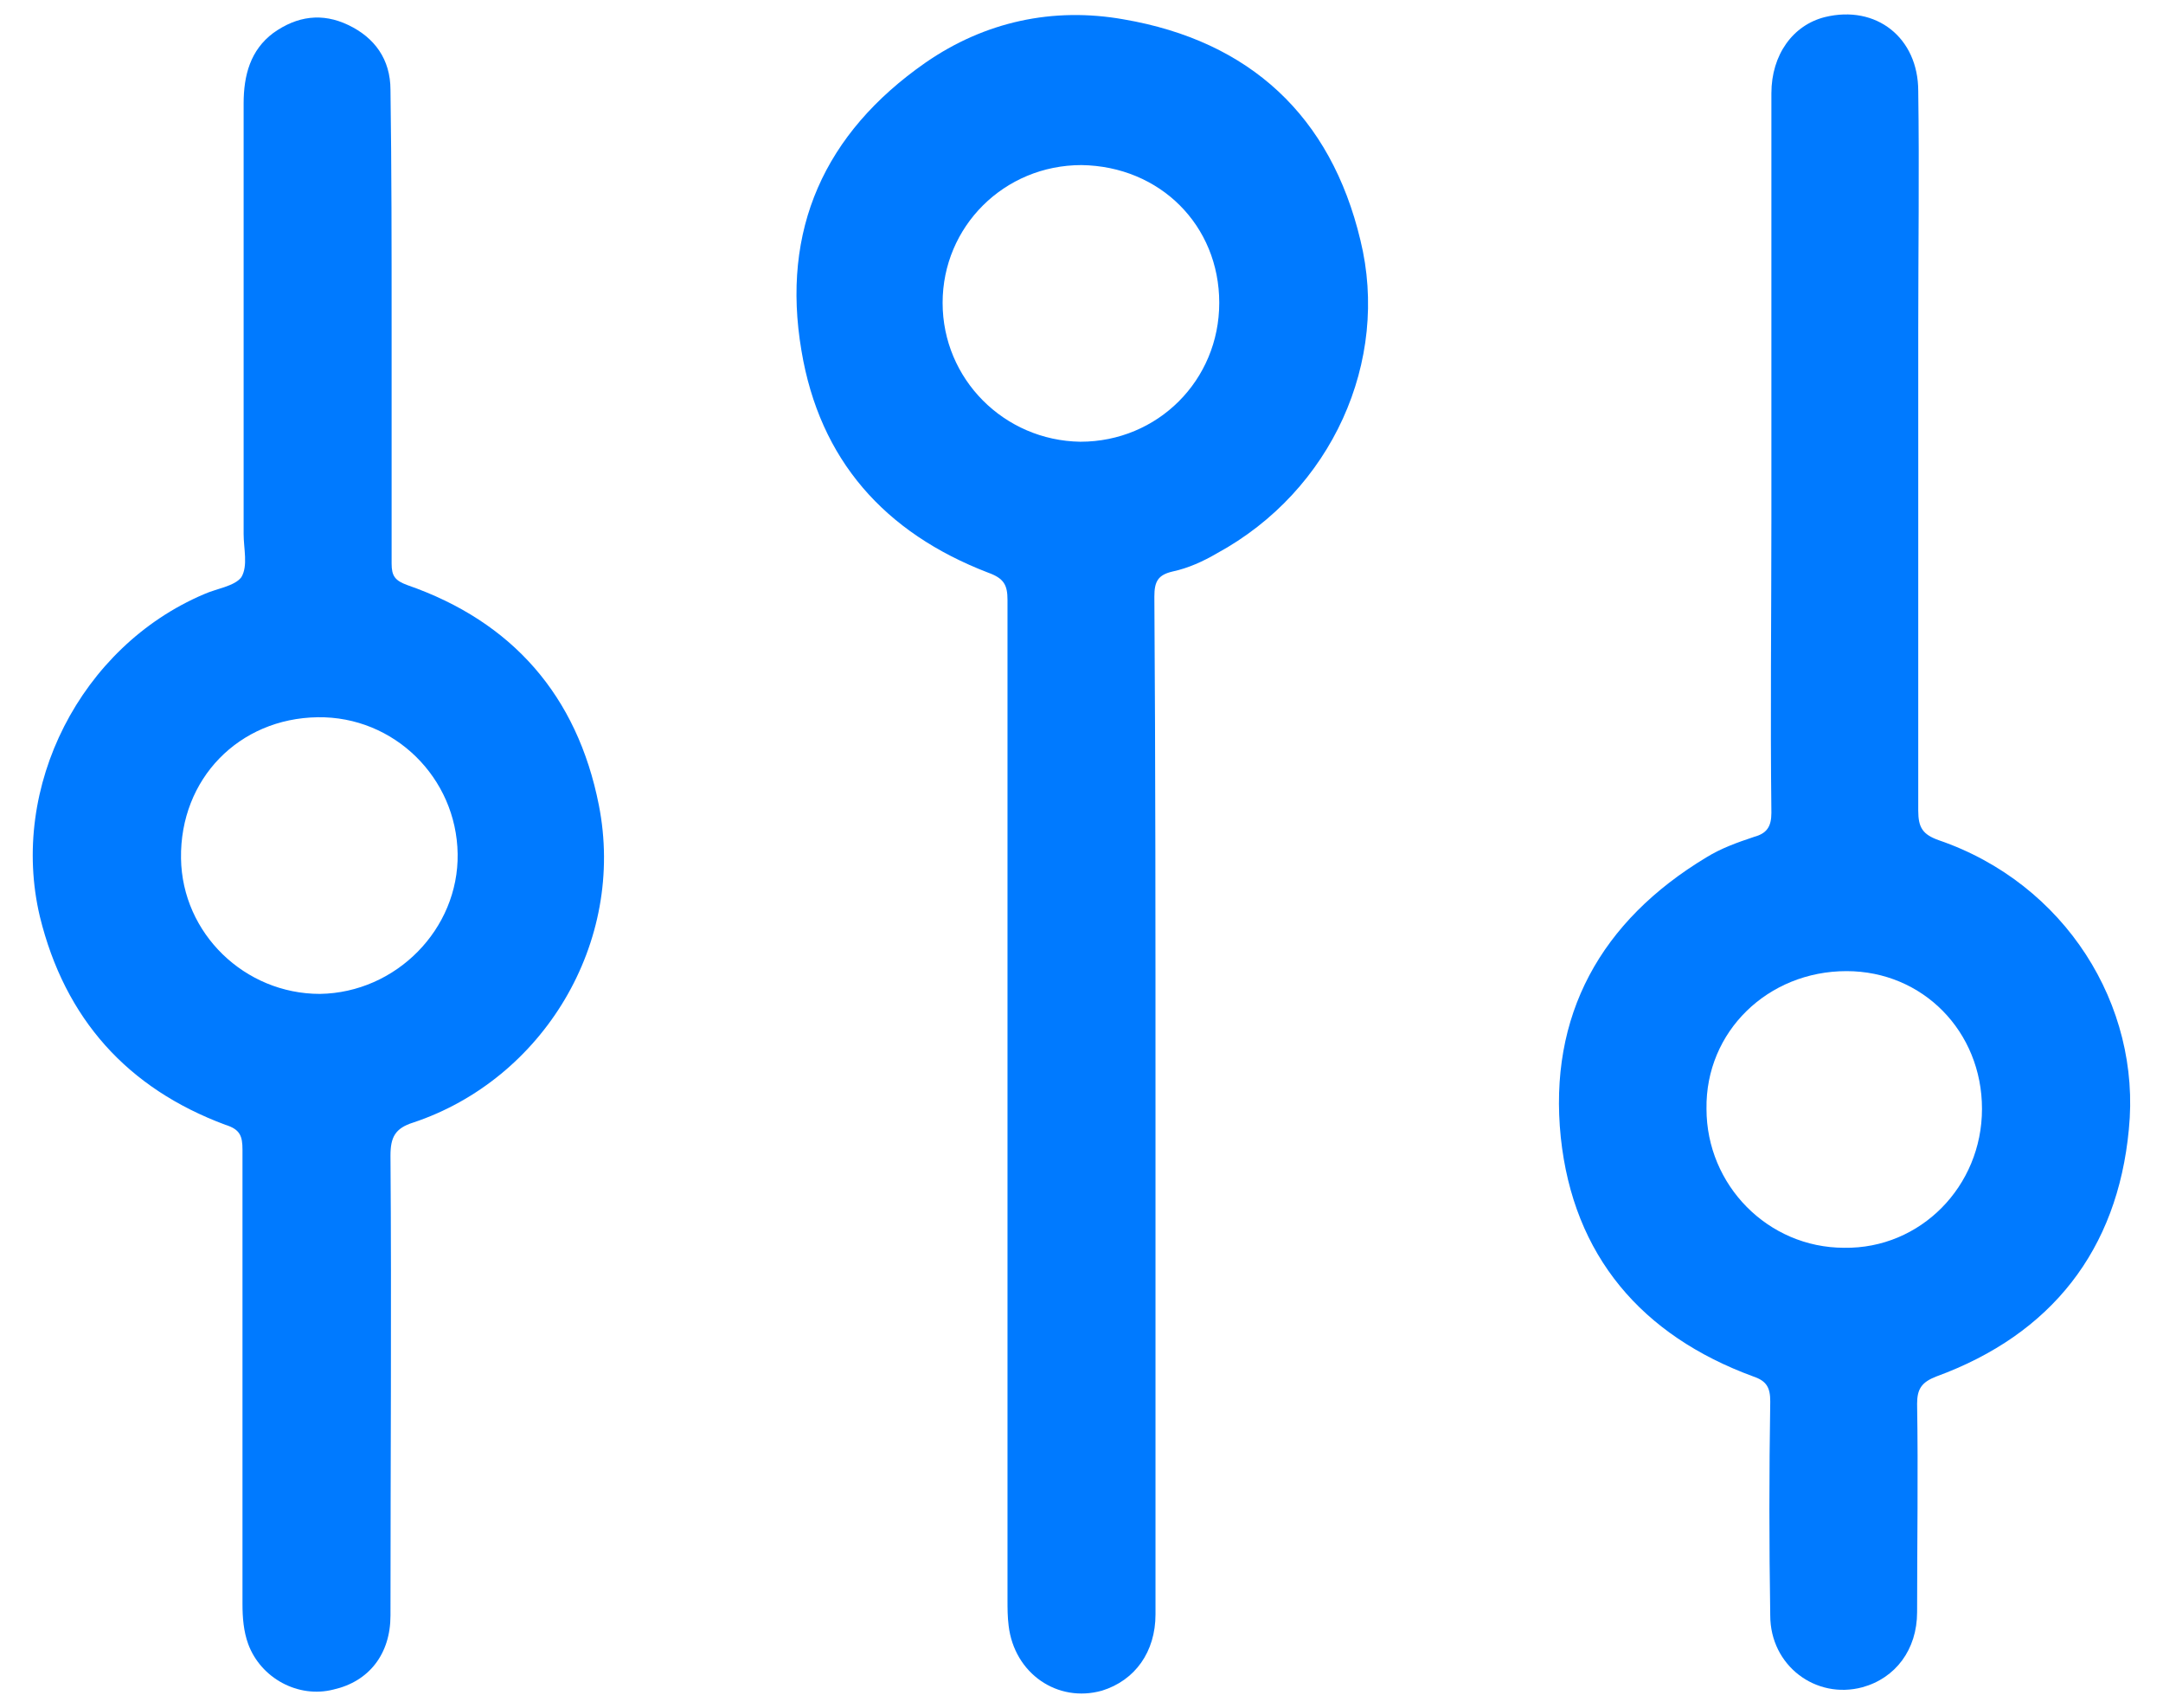 <?xml version="1.0" encoding="utf-8"?>
<!-- Generator: Adobe Illustrator 25.2.0, SVG Export Plug-In . SVG Version: 6.00 Build 0)  -->
<svg version="1.1" id="Layer_1" xmlns="http://www.w3.org/2000/svg" xmlns:xlink="http://www.w3.org/1999/xlink" x="0px" y="0px"
	 viewBox="0 0 19 15" style="enable-background:new 0 0 19 15;" xml:space="preserve">
<style type="text/css">
	.st0{fill:#007AFF;}
</style>
<g>
	<path class="st0" d="M10.15,9.71c0,1.49,0,2.98,0,4.47c0,0.33-0.18,0.58-0.47,0.67c-0.39,0.11-0.77-0.15-0.82-0.57
		c-0.01-0.08-0.01-0.15-0.01-0.23c0-2.93,0-5.86,0-8.78c0-0.13-0.03-0.19-0.17-0.24C7.77,4.68,7.2,4.04,7.04,3.08
		C6.86,2.02,7.24,1.17,8.13,0.55c0.52-0.36,1.12-0.49,1.74-0.38c1.11,0.19,1.82,0.85,2.08,1.94c0.26,1.06-0.25,2.2-1.26,2.75
		c-0.12,0.07-0.25,0.13-0.39,0.16c-0.13,0.03-0.16,0.09-0.16,0.22C10.15,6.73,10.15,8.22,10.15,9.71
		C10.15,9.71,10.15,9.71,10.15,9.71z M10.71,2.66c0-0.68-0.52-1.2-1.21-1.21c-0.68,0-1.22,0.54-1.22,1.21
		c0,0.67,0.54,1.21,1.21,1.22C10.17,3.88,10.71,3.34,10.71,2.66z"/>
	<path class="st0" d="M3.44,2.87c0,0.69,0,1.38,0,2.08c0,0.11,0.03,0.15,0.14,0.19C4.5,5.46,5.07,6.11,5.26,7.07
		C5.5,8.28,4.77,9.48,3.63,9.86c-0.16,0.05-0.2,0.13-0.2,0.29c0.01,1.35,0,2.69,0,4.04c0,0.34-0.19,0.58-0.5,0.65
		c-0.31,0.08-0.64-0.1-0.75-0.4c-0.04-0.11-0.05-0.23-0.05-0.35c0-1.33,0-2.66,0-3.99c0-0.12-0.02-0.18-0.15-0.22
		C1.12,9.56,0.57,8.95,0.35,8.05C0.08,6.91,0.71,5.68,1.79,5.22c0.11-0.05,0.27-0.07,0.33-0.15c0.06-0.1,0.02-0.25,0.02-0.38
		c0-1.26,0-2.52,0-3.78c0-0.25,0.06-0.47,0.26-0.62c0.21-0.15,0.43-0.18,0.66-0.07c0.23,0.11,0.37,0.3,0.37,0.57
		C3.44,1.48,3.44,2.17,3.44,2.87z M2.79,6.3C2.1,6.31,1.58,6.84,1.59,7.54C1.6,8.2,2.15,8.73,2.81,8.73
		C3.48,8.72,4.03,8.16,4.02,7.5C4.01,6.83,3.46,6.29,2.79,6.3z"/>
	<path class="st0" d="M16.85,4c0,1.04,0,2.08,0,3.12c0,0.15,0.04,0.21,0.18,0.26c1.11,0.38,1.78,1.45,1.67,2.54
		c-0.1,1.06-0.68,1.8-1.69,2.17c-0.13,0.05-0.17,0.11-0.17,0.24c0.01,0.61,0,1.22,0,1.83c0,0.33-0.19,0.58-0.48,0.66
		c-0.41,0.11-0.81-0.19-0.81-0.63c-0.01-0.63-0.01-1.25,0-1.88c0-0.12-0.03-0.18-0.15-0.22c-0.98-0.36-1.58-1.06-1.69-2.1
		c-0.11-1.07,0.35-1.9,1.28-2.46c0.13-0.08,0.27-0.13,0.42-0.18c0.11-0.03,0.15-0.09,0.15-0.21c-0.01-0.86,0-1.72,0-2.58
		c0-1.25,0-2.5,0-3.74c0-0.34,0.19-0.6,0.47-0.67c0.45-0.11,0.82,0.18,0.82,0.65c0.01,0.7,0,1.4,0,2.09
		C16.85,3.28,16.85,3.64,16.85,4z M17.41,9.74c0-0.68-0.52-1.21-1.19-1.21c-0.69,0-1.24,0.53-1.23,1.21c0,0.67,0.54,1.22,1.21,1.22
		C16.87,10.97,17.41,10.42,17.41,9.74z"/>
</g>
</svg>
